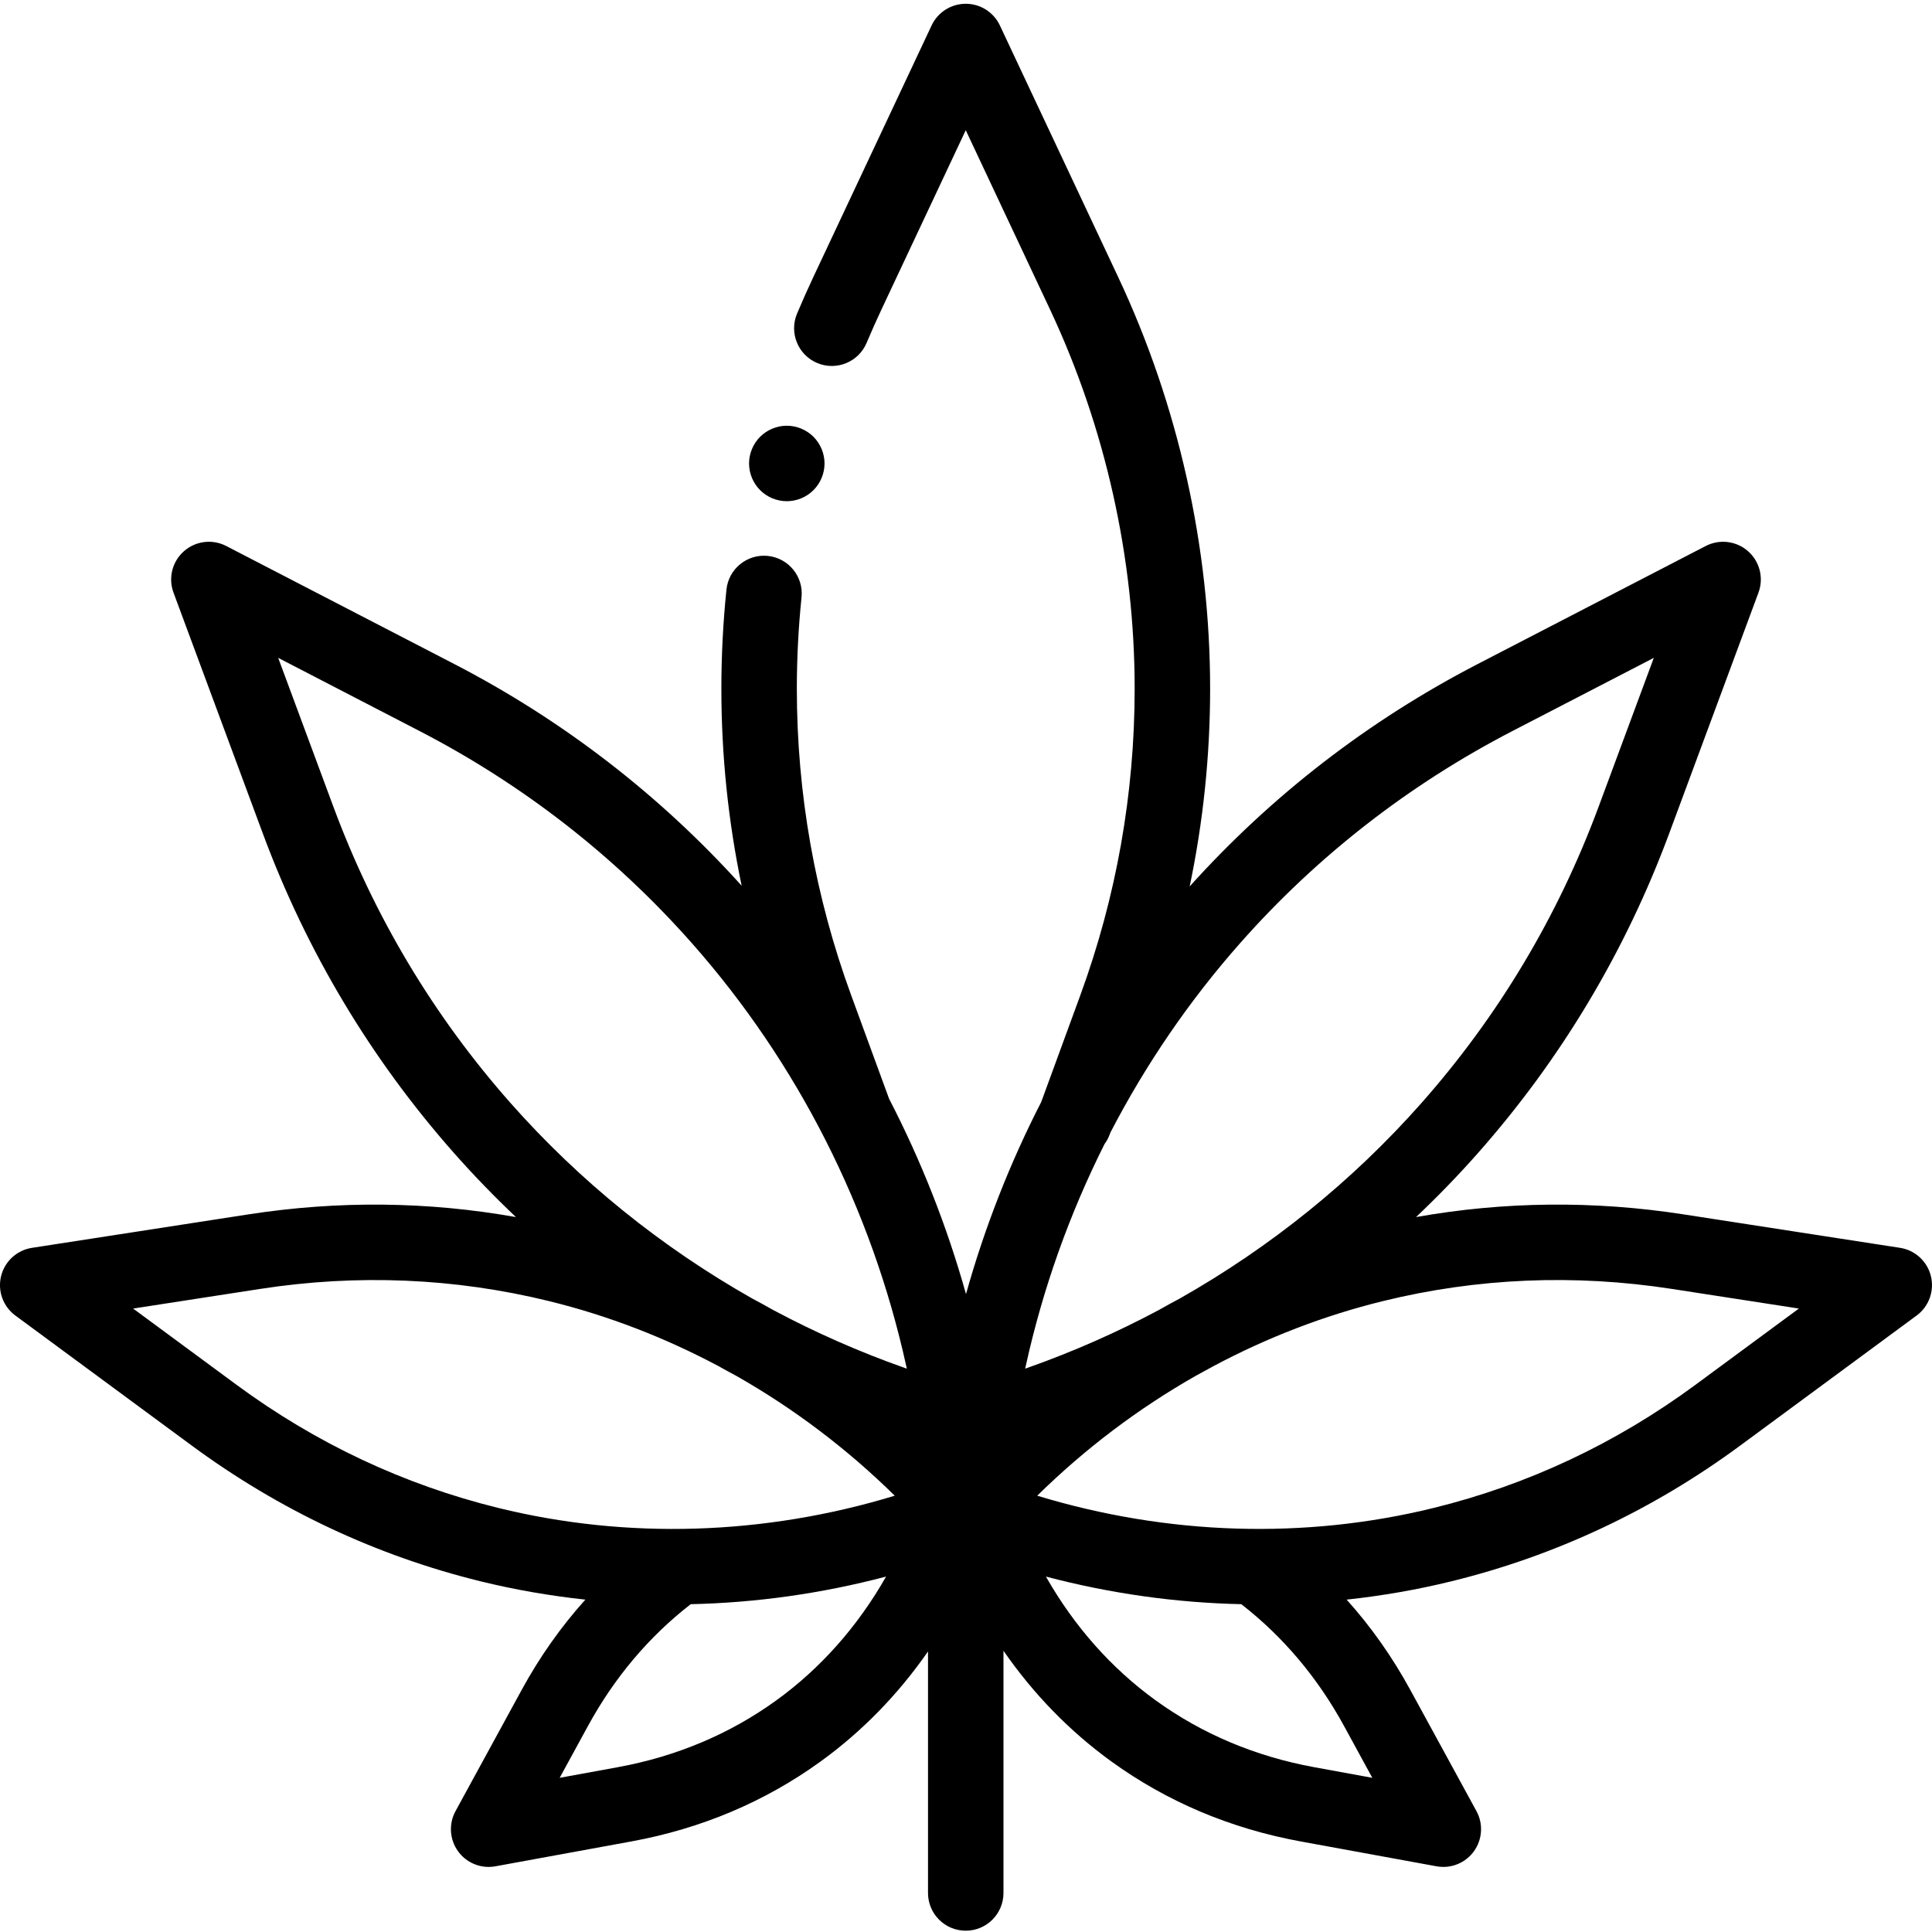 <svg height="511pt" viewBox="0 0 511.998 511" width="511pt" xmlns="http://www.w3.org/2000/svg"><path d="m511.707 337.684c-.961-3.922-4.191-6.879-8.18-7.496l-57.387-8.871c-23.812-3.684-47.59-3.426-70.875.719 5.699-5.395 11.168-11.035 16.371-16.922 22.043-24.922 39.113-53.453 50.734-84.793l23.641-63.77c1.438-3.871.344-8.227-2.75-10.965-3.094-2.734-7.551-3.289-11.223-1.391l-60.395 31.262c-28.98 14.996-54.656 34.836-76.367 58.957 3.59-17.184 5.418-34.703 5.418-52.402 0-37.453-8.422-75.164-24.355-109.062l-31.359-66.703c-1.648-3.508-5.172-5.746-9.047-5.746s-7.402 2.238-9.051 5.746l-31.355 66.703c-1.496 3.176-2.941 6.426-4.301 9.66-2.141 5.09.25 10.953 5.34 13.094s10.953-.25 13.094-5.34c1.254-2.98 2.59-5.977 3.965-8.906l22.309-47.453 22.305 47.453c14.691 31.25 22.457 66.023 22.457 100.555 0 27.812-4.852 55.156-14.414 81.277l-10.352 28.262c-8.309 16.199-14.996 33.258-19.93 50.895-5.023-17.953-11.871-35.312-20.387-51.773l-10.027-27.383c-9.566-26.117-14.414-53.465-14.414-81.277 0-8.055.418-16.203 1.242-24.215.566-5.496-3.43-10.406-8.922-10.973-5.492-.57-10.406 3.43-10.973 8.922-.895 8.691-1.348 17.527-1.348 26.266 0 17.633 1.809 35.086 5.375 52.207-21.676-24.031-47.289-43.805-76.191-58.766l-60.398-31.258c-3.672-1.902-8.129-1.348-11.223 1.391-3.094 2.734-4.188 7.094-2.75 10.965l23.645 63.766c11.621 31.344 28.691 59.875 50.734 84.797 5.203 5.883 10.672 11.523 16.367 16.922-23.281-4.145-47.059-4.402-70.875-.719l-57.383 8.871c-3.992.617-7.219 3.574-8.184 7.496-.965 3.922.527 8.039 3.777 10.438l46.738 34.453c23.191 17.094 48.934 29.199 76.512 35.977 9.152 2.246 18.441 3.852 27.809 4.863-6.438 7.168-12.082 15.148-16.863 23.906l-17.539 32.141c-1.848 3.383-1.582 7.527.676 10.648 1.898 2.629 4.93 4.141 8.102 4.141.598 0 1.199-.055 1.801-.164l36.016-6.59c18.523-3.391 35.391-10.512 50.129-21.172 11.02-7.969 20.598-17.816 28.488-29.172v64c0 5.523 4.477 10 10 10 5.523 0 10-4.477 10-10v-64.188c7.914 11.434 17.543 21.348 28.621 29.359 14.738 10.66 31.605 17.781 50.129 21.172l36.016 6.59c.598.109 1.203.164 1.801.164 3.168 0 6.199-1.512 8.102-4.141 2.258-3.125 2.52-7.266.676-10.648l-17.543-32.141c-4.781-8.758-10.422-16.742-16.859-23.906 9.367-1.012 18.656-2.617 27.809-4.867 27.578-6.773 53.32-18.879 76.512-35.973l46.738-34.453c3.25-2.398 4.738-6.516 3.773-10.438zm-239.844 23.695c4.508-20.43 11.547-40.16 20.848-58.699.562-.754 1.027-1.598 1.367-2.527l.203-.547c9.371-18.059 20.906-34.945 34.383-50.184 20.402-23.066 44.684-41.977 72.172-56.207l37.438-19.375-14.656 39.527c-10.762 29.016-26.562 55.43-46.965 78.496-18.273 20.664-39.98 38.16-64.035 51.773-1.891 1.004-3.77 2.031-5.633 3.09-11.07 5.898-22.602 10.988-34.504 15.195l-.801.285zm-183.484-148.012-14.656-39.527 37.438 19.379c27.488 14.227 51.77 33.137 72.172 56.203 27.977 31.633 47.617 70.348 56.801 111.957l.184.828-.801-.281c-11.898-4.207-23.43-9.301-34.496-15.195-1.867-1.059-3.75-2.09-5.645-3.094-24.055-13.613-45.758-31.109-64.031-51.77-20.402-23.07-36.203-49.484-46.965-78.5zm-25.707 153.109-27.395-20.195 33.633-5.199c25.848-3.996 51.637-2.906 76.645 3.238 15.57 3.824 30.617 9.637 44.832 17.203 1.566.883 3.145 1.742 4.73 2.59 15.156 8.609 29.297 19.266 42.004 31.762-34.59 10.516-70.895 11.641-105.031 3.25-25.008-6.145-48.363-17.129-69.418-32.648zm143.055 83.641c-12.309 8.898-26.441 14.859-42.012 17.707l-15.395 2.816 7.496-13.738c7.004-12.832 16.156-23.676 27.227-32.277 17.328-.375 34.715-2.82 51.773-7.316-7.457 13.129-17.305 24.285-29.09 32.809zm142.555 17.707c-15.57-2.848-29.703-8.809-42.008-17.707-11.789-8.523-21.637-19.68-29.094-32.809 17.062 4.5 34.445 6.941 51.777 7.316 11.066 8.602 20.219 19.445 27.223 32.277l7.496 13.738zm101.043-101.348c-21.055 15.52-44.41 26.504-69.418 32.648-34.137 8.387-70.441 7.262-105.031-3.25 12.707-12.496 26.852-23.152 42.008-31.766 1.578-.844 3.148-1.699 4.711-2.574 14.219-7.578 29.27-13.391 44.848-17.219 25.008-6.145 50.793-7.23 76.645-3.234l33.633 5.199zm0 0"/><path d="m208.508 132.324c2.629 0 5.211-1.059 7.07-2.93 1.859-1.859 2.93-4.43 2.93-7.07 0-2.629-1.07-5.207-2.93-7.07-1.859-1.859-4.441-2.93-7.07-2.93-2.629 0-5.211 1.07-7.07 2.93-1.859 1.863-2.93 4.441-2.93 7.07 0 2.641 1.07 5.211 2.93 7.07 1.859 1.871 4.441 2.93 7.07 2.93zm0 0"/></svg>